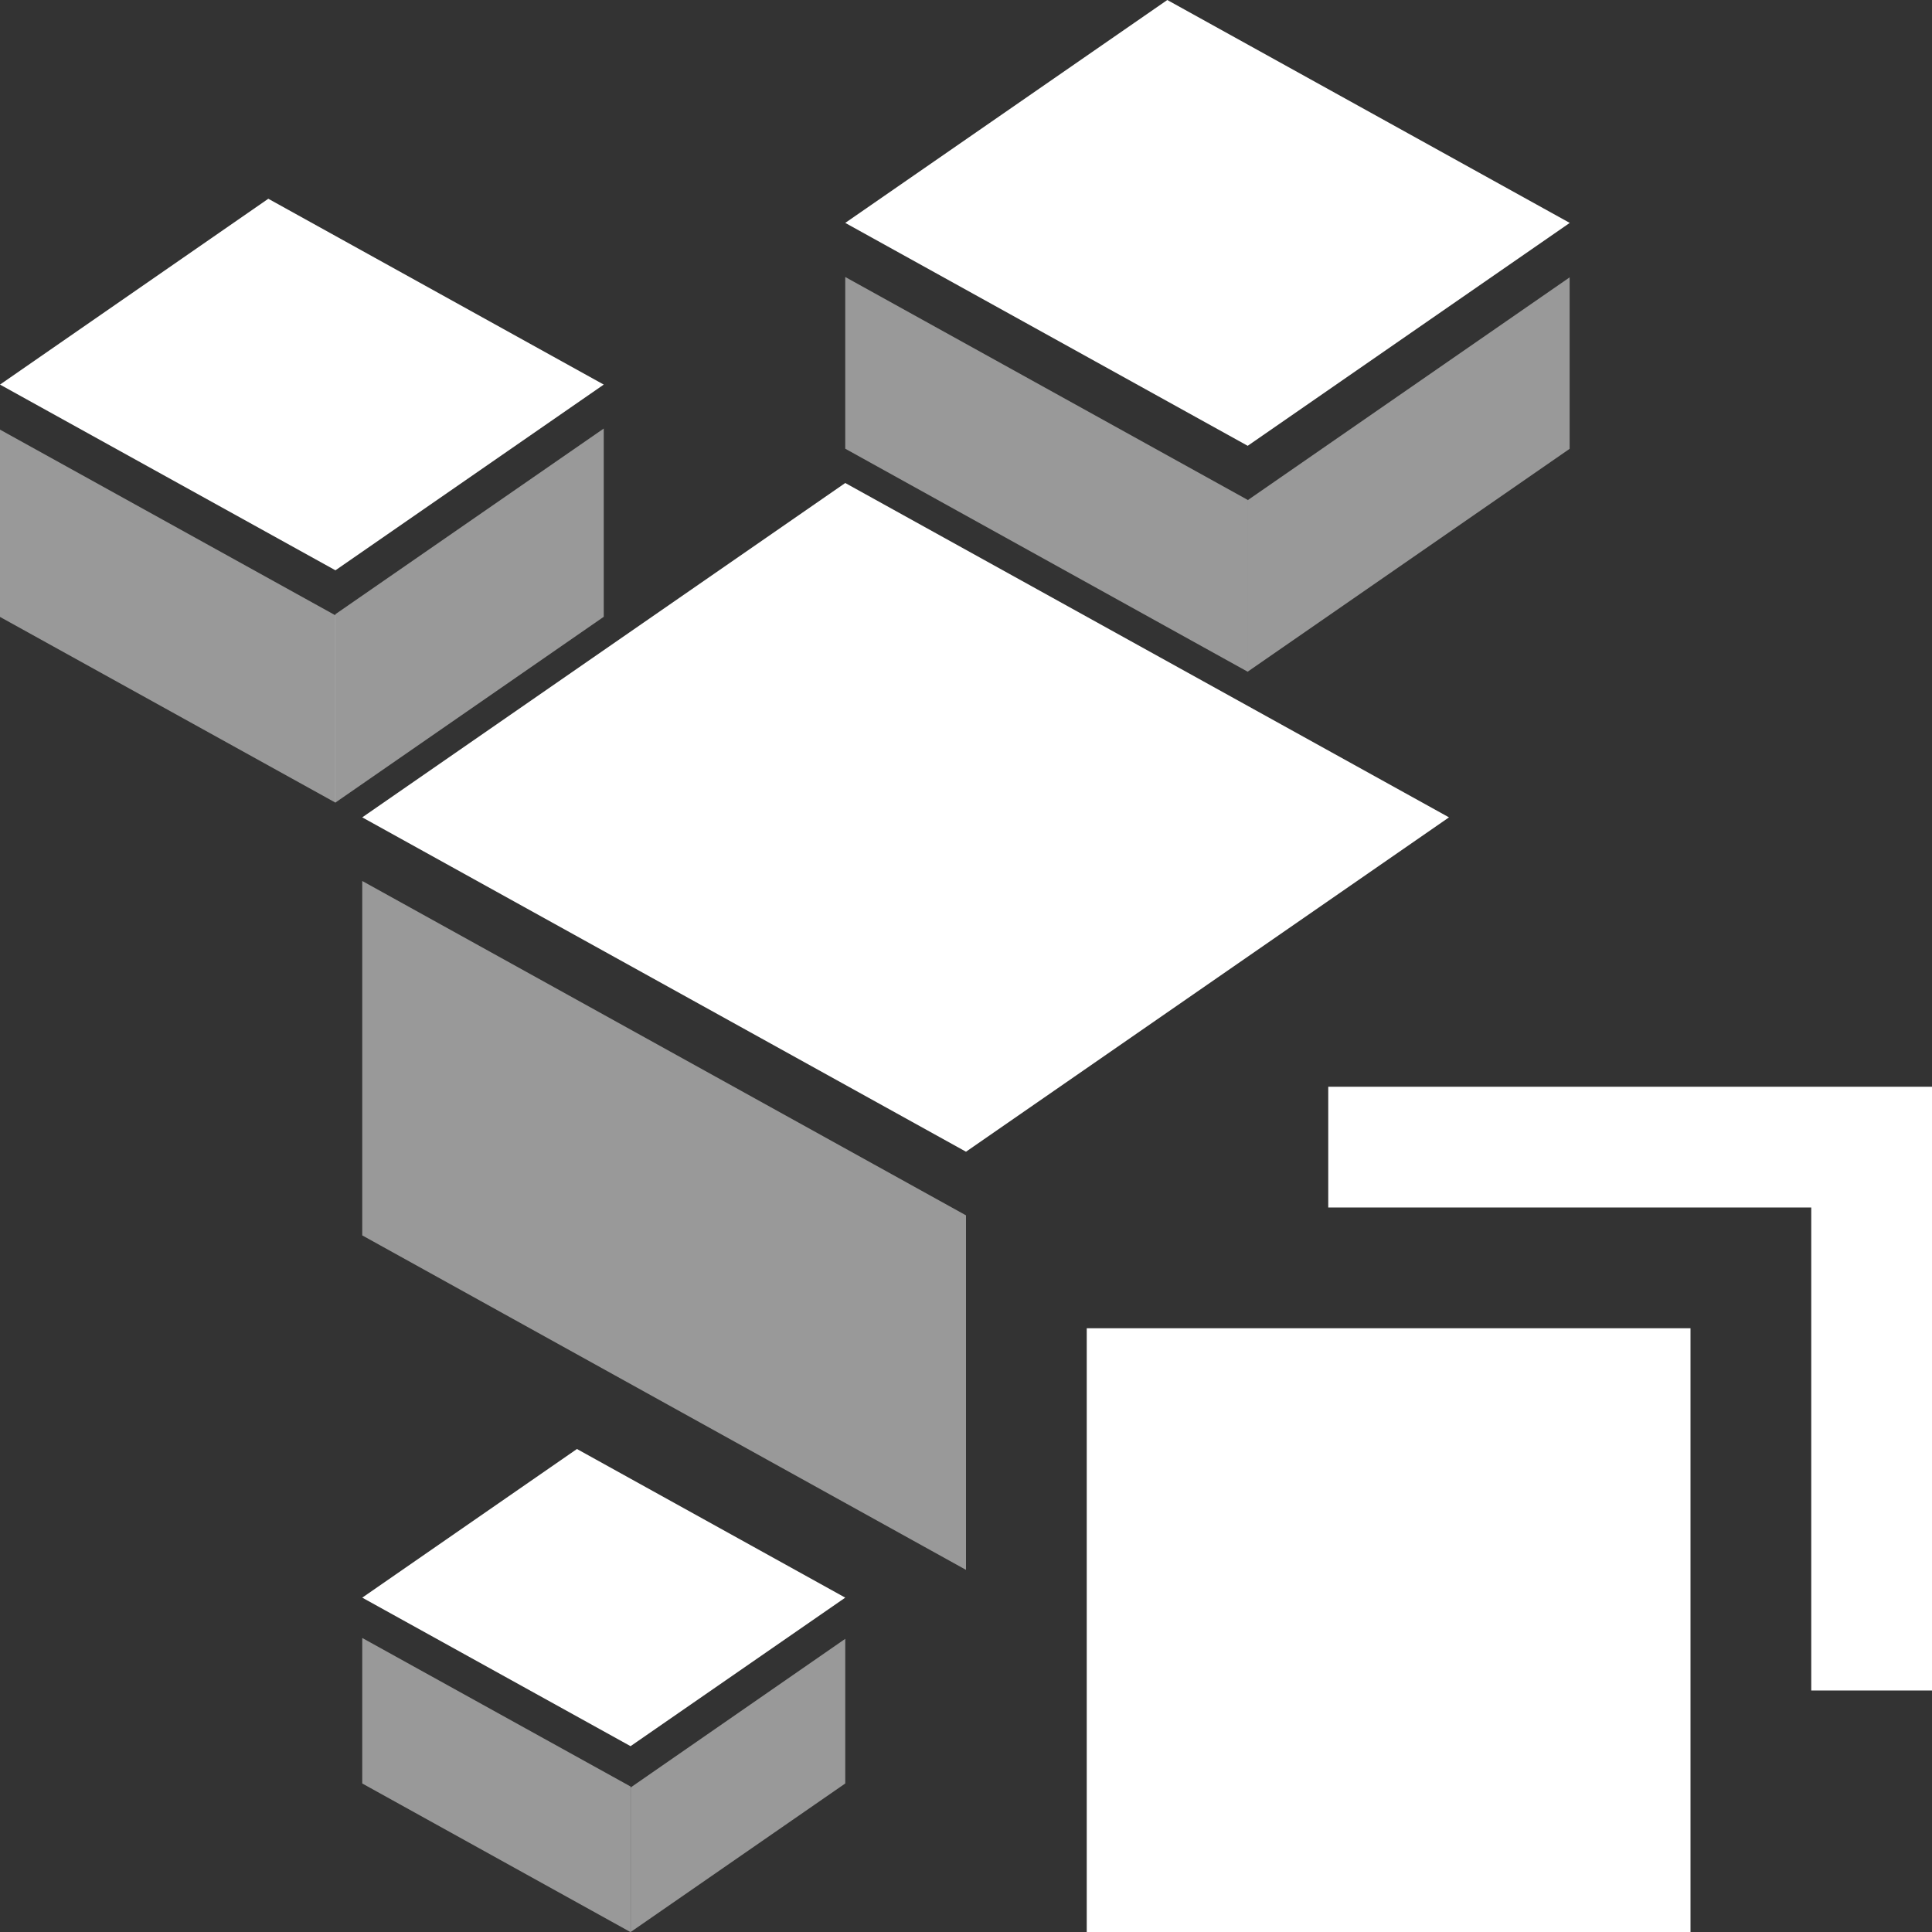 <svg width="16" height="16" viewBox="0 0 16 16" fill="none" xmlns="http://www.w3.org/2000/svg">
<rect x="0" y="0" width="16" height="16" fill="#333333" stroke="none"/>
<path opacity="0.5" d="M8 10.065L3 7.296V10.231L8 13.001V10.065Z" fill="white"/>
<path d="M7 4L3 6.769L8 9.538L12 6.769L7 4Z" fill="white"/>
<path opacity="0.5" d="M10.333 4.14L7 2.294V3.716L10.333 5.563V4.14Z" fill="white"/>
<path opacity="0.5" d="M12.999 3.717L10.332 5.563V4.143L12.999 2.297V3.717Z" fill="white"/>
<path d="M9.667 0L7 1.846L10.333 3.692L13 1.846L9.667 0Z" fill="white"/>
<path opacity="0.5" d="M5.222 14.795L3 13.565V14.77L5.222 16.001V14.795Z" fill="white"/>
<path opacity="0.5" d="M7 14.77L5.223 16V14.803L7 13.572V14.77Z" fill="white"/>
<path d="M4.778 12L3 13.231L5.222 14.461L7 13.231L4.778 12Z" fill="white"/>
<path opacity="0.5" d="M2.778 5.096L0 3.558V5.109L2.778 6.647V5.096Z" fill="white"/>
<path opacity="0.5" d="M5 5.108L2.777 6.647V5.087L5 3.549V5.108Z" fill="white"/>
<path d="M2.222 1.646L0 3.185L2.778 4.723L5 3.185L2.222 1.646Z" fill="white"/>
<path d="M14 11H9V16H14V11Z" fill="white"/>
<path d="M11 9V10H15V14H16V9H11Z" fill="white"/>
</svg>

